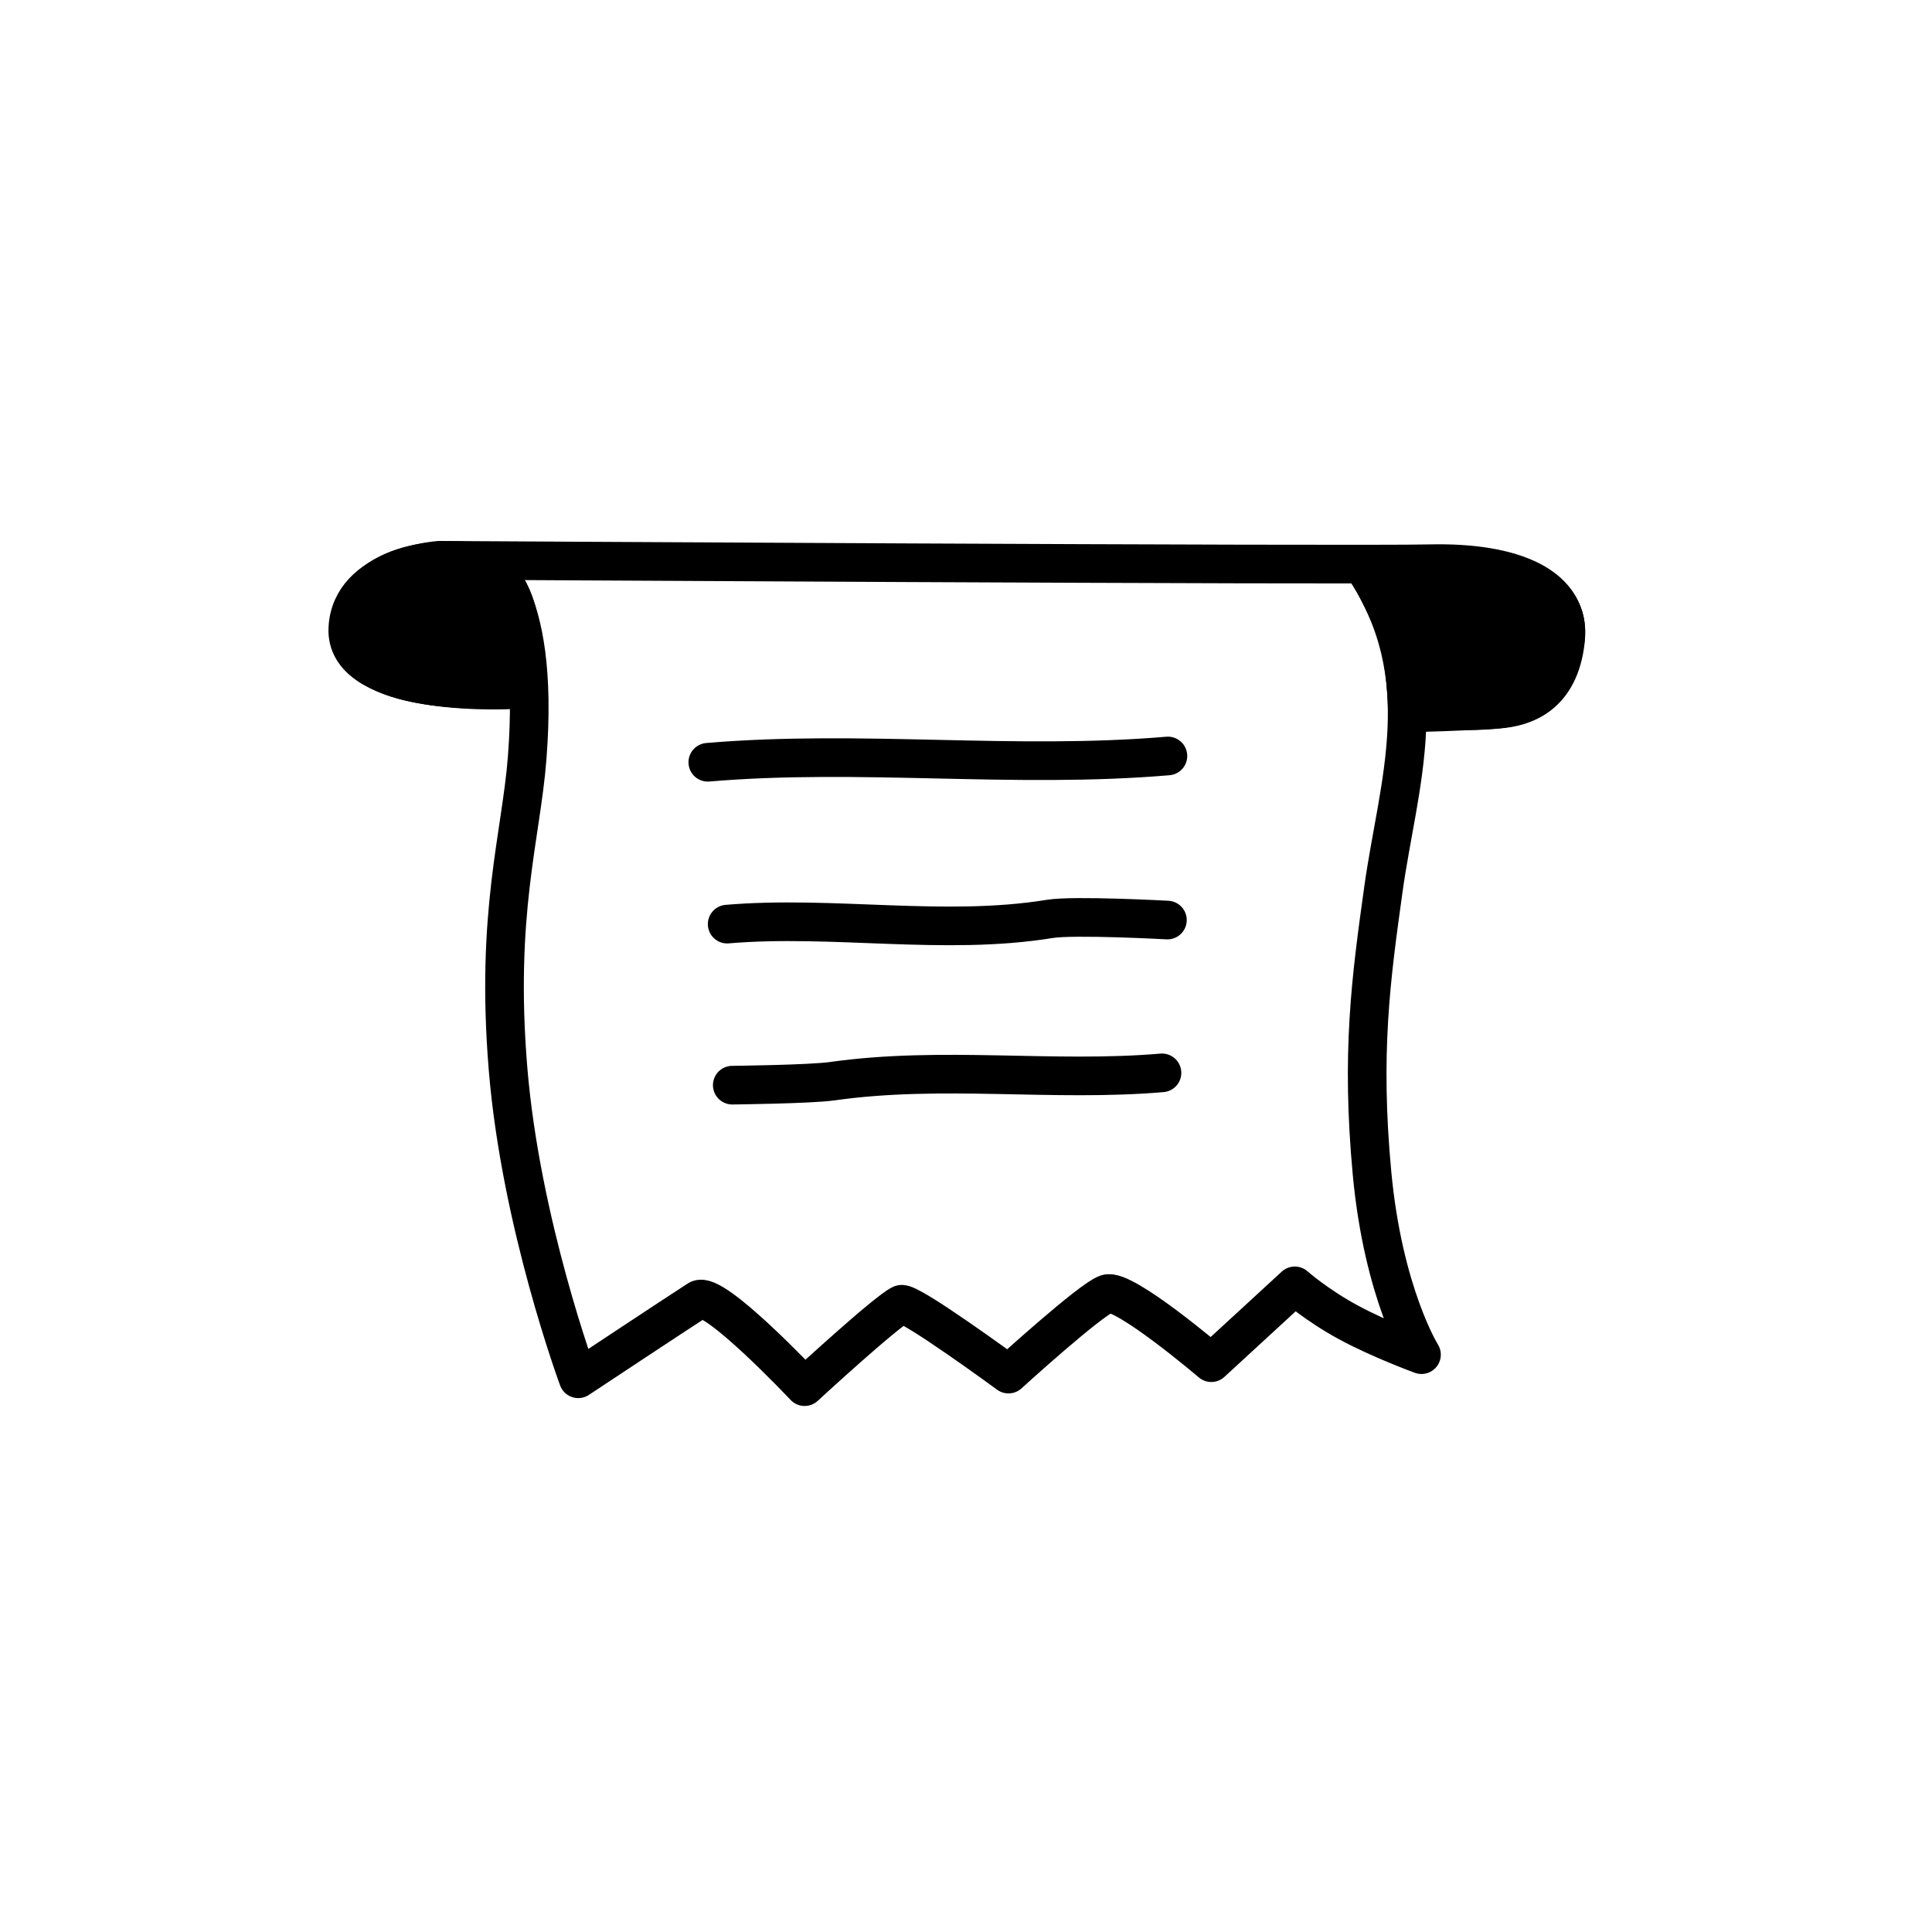 <svg width="100" height="100" viewBox="0 0 100 100" fill="none" xmlns="http://www.w3.org/2000/svg">
<path d="M27.2 35.66C24.703 35.862 17.851 35.732 18.003 32.525C18.154 29.318 22.733 29 22.733 29C22.733 29 69.764 29.277 74.022 29.178C78.281 29.08 81.337 30.305 81.029 33.149C80.722 35.992 78.916 36.614 77.531 36.708C75.579 36.84 73.368 36.886 73.368 36.886" stroke="black" stroke-width="2" stroke-miterlimit="10" stroke-linecap="round" stroke-linejoin="round"/>
<path d="M25.031 29.088C25.031 29.088 27.984 30.227 27.287 39.22C26.971 43.296 25.634 47.275 26.295 55.311C26.955 63.347 29.93 71.365 29.93 71.365C29.93 71.365 35.014 67.998 36.142 67.273C36.933 66.764 41.647 71.773 41.647 71.773C41.647 71.773 45.872 67.878 46.643 67.514C47.031 67.33 52.199 71.123 52.199 71.123C52.199 71.123 56.446 67.251 57.292 66.966C58.167 66.671 62.698 70.532 62.698 70.532L67.019 66.556C67.019 66.556 68.14 67.548 69.779 68.438C71.418 69.329 73.576 70.117 73.576 70.117C73.576 70.117 71.598 66.951 71.016 60.728C70.434 54.506 70.961 50.639 71.61 45.993C72.366 40.586 74.413 35.053 70.579 29.337" stroke="black" stroke-width="2" stroke-miterlimit="10" stroke-linecap="round" stroke-linejoin="round"/>
<path d="M37.902 56.168C37.902 56.168 41.939 56.124 43.072 55.963C48.797 55.154 54.464 56.015 60.144 55.531" stroke="black" stroke-width="2" stroke-miterlimit="10" stroke-linecap="round" stroke-linejoin="round"/>
<path d="M37.638 47.832C43.109 47.366 48.894 48.45 54.331 47.563C55.588 47.358 60.425 47.622 60.425 47.622" stroke="black" stroke-width="2" stroke-miterlimit="10" stroke-linecap="round" stroke-linejoin="round"/>
<path d="M36.636 39.455C44.541 38.781 52.466 39.809 60.451 39.129" stroke="black" stroke-width="2" stroke-miterlimit="10" stroke-linecap="round" stroke-linejoin="round"/>
<path d="M70.624 29.272C70.624 29.272 74.484 29.22 75.805 29.26C77.124 29.3 81.516 30.033 81.008 33.169C80.499 36.306 78.671 36.807 75.865 36.784C73.061 36.761 72.85 36.93 72.85 36.93C72.85 36.93 72.829 33.999 72.159 32.369C71.513 30.791 70.624 29.272 70.624 29.272Z" fill="black" stroke="black" stroke-width="2" stroke-miterlimit="10" stroke-linecap="round" stroke-linejoin="round"/>
<path d="M25.044 29.131C25.044 29.131 21.052 28.436 19.058 30.436C17.497 32.002 17.78 33.675 19.584 34.697C21.973 36.047 27.3 35.63 27.3 35.63C27.3 35.63 27.257 33.379 26.725 31.555C26.193 29.73 25.044 29.131 25.044 29.131Z" fill="black" stroke="black" stroke-width="2" stroke-miterlimit="10" stroke-linecap="round" stroke-linejoin="round"/>
</svg>
